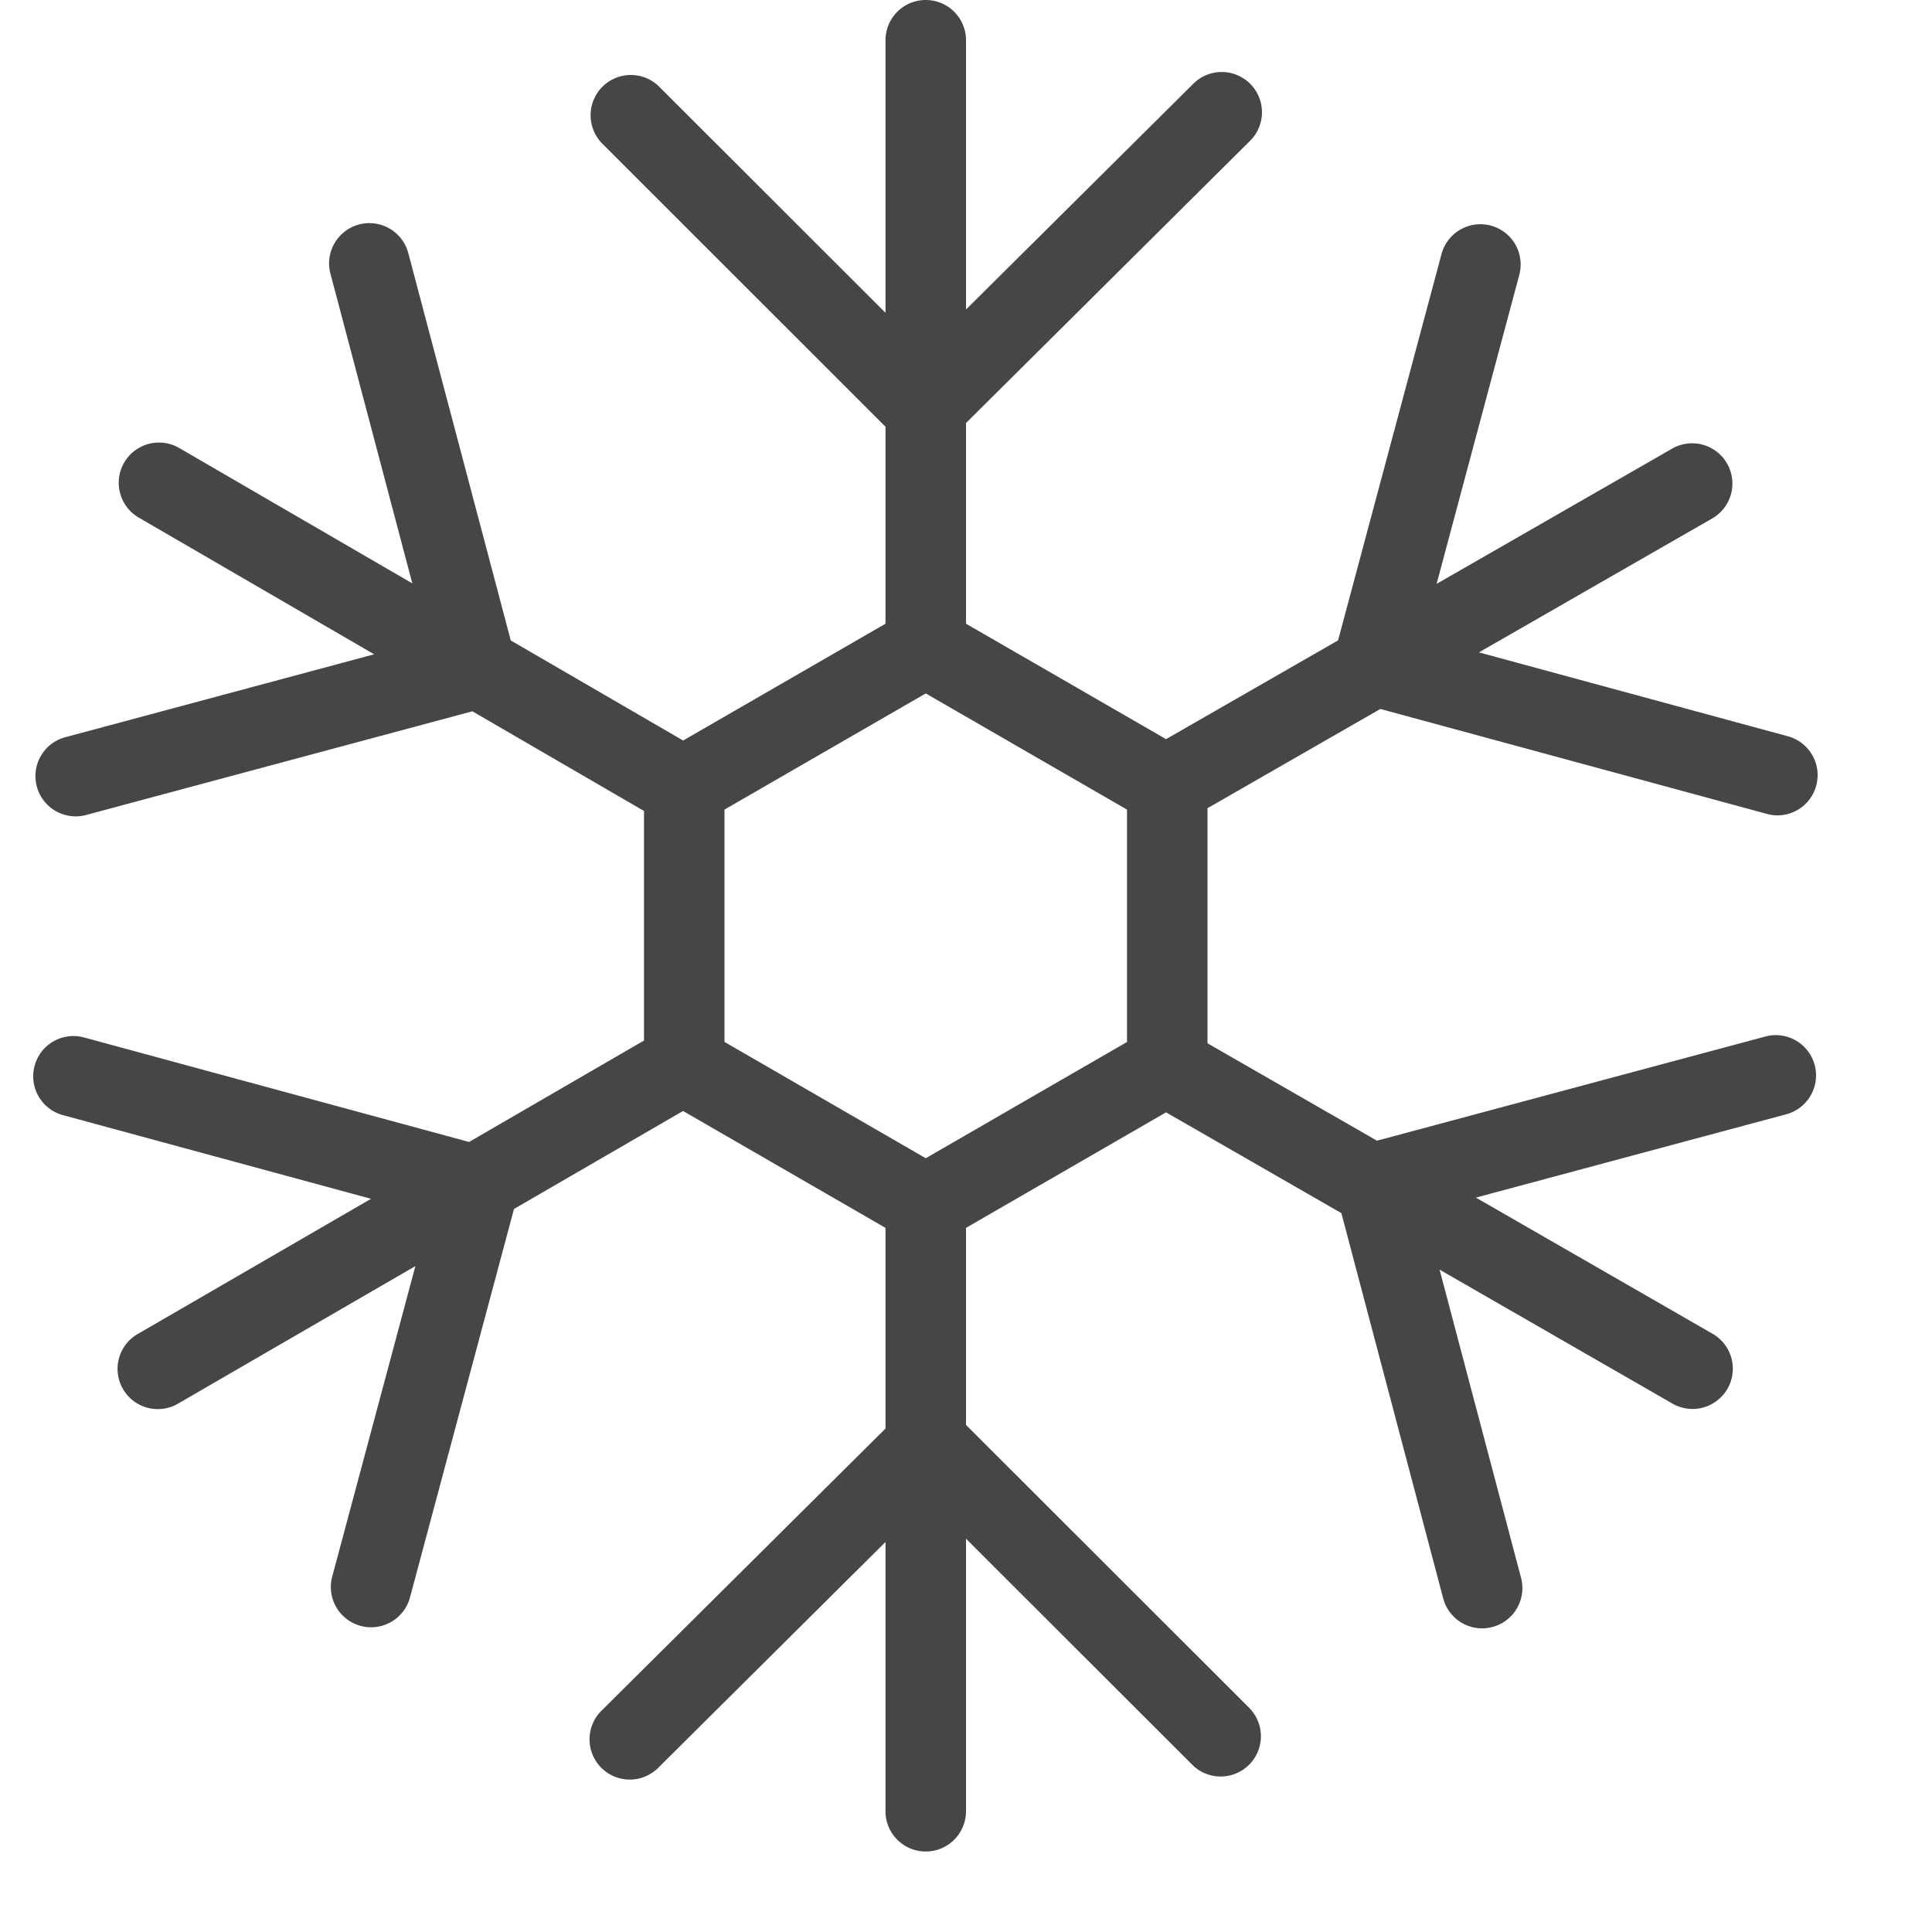 <svg id="Layer_1" data-name="Layer 1" xmlns="http://www.w3.org/2000/svg" viewBox="0 0 24 24">
  <path d="M15,10.04l2.147-1.233,4.804,1.304a.489.489,0,0,0,.131.018.5.5,0,0,0,.13-.982L18.372,8.104,21.277,6.436a.5.5,0,0,0-.498-.867L17.846,7.253,18.873,3.415a.5.5,0,1,0-.966-.259L16.622,7.955,14.485,9.182,12,7.748V5.255l3.523-3.5a.5.5,0,1,0-.705-.709L12,3.845V.5a.5.5,0,0,0-1,0V3.886L8.184,1.072a.5.5,0,0,0-.707.707L11,5.301V7.748L8.486,9.199,6.345,7.956,5.072,3.144a.5.5,0,1,0-.967.256L5.122,7.247,2.226,5.565a.5.5,0,0,0-.502.865L4.648,8.128.811,9.158a.5.5,0,0,0,.129.983.491.491,0,0,0,.13-.017L5.868,8.836,8,10.074v2.852L5.827,14.186l-4.778-1.297a.5.5,0,1,0-.262.965l3.822,1.038L1.722,16.565a.5.5,0,1,0,.501.865L5.16,15.728,4.127,19.585a.5.5,0,1,0,.966.259l1.292-4.826,2.1-1.217L11,15.253v2.493l-3.523,3.5a.5.5,0,1,0,.705.709L11,19.155V22.5a.5.5,0,0,0,1,0V19.114l2.816,2.814a.5.5,0,0,0,.707-.707L12,17.701V15.253l2.485-1.435L16.663,15.07l1.265,4.786a.5.5,0,0,0,.483.372.509.509,0,0,0,.129-.017.5.5,0,0,0,.355-.611l-1.012-3.828,2.893,1.664a.5.5,0,1,0,.499-.867l-2.941-1.692,3.855-1.035a.5.5,0,1,0-.259-.966l-4.825,1.294L15,12.96Zm-1,2.904-2.5,1.444L9,12.943V10.057l2.5-1.443L14,10.057Z" fill="#464646"/>
</svg>

